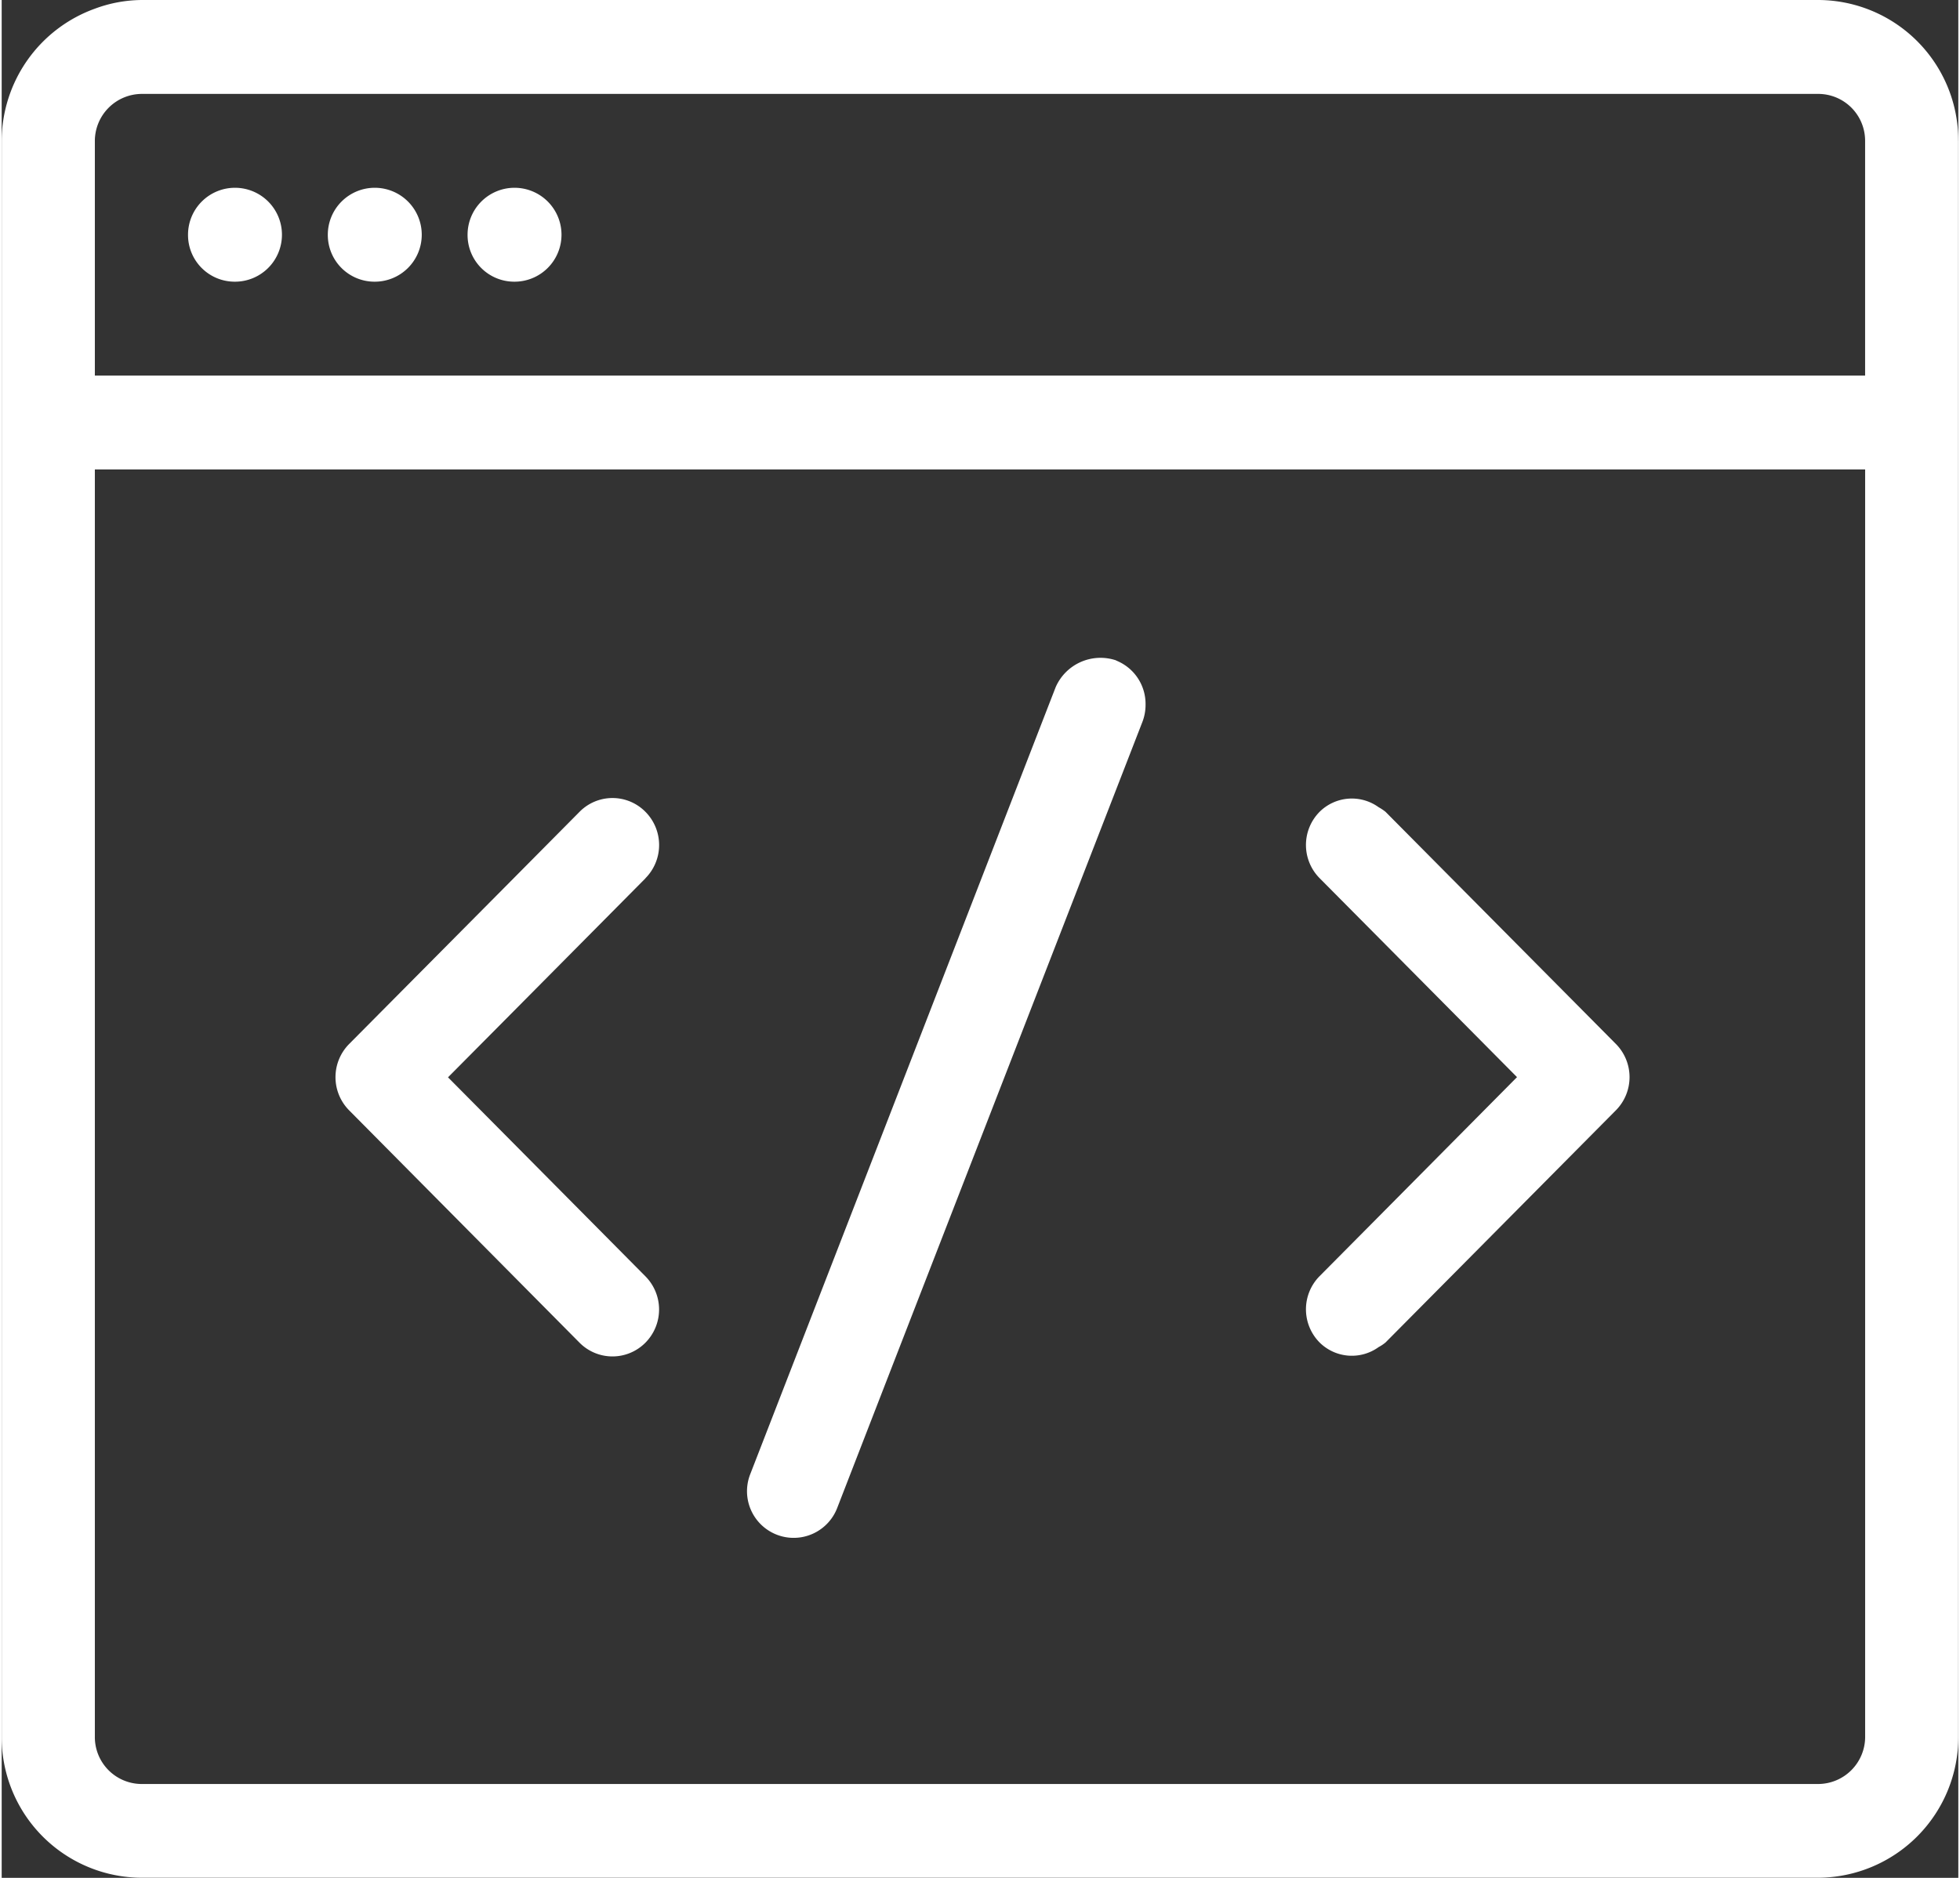 <svg xmlns="http://www.w3.org/2000/svg" width="48" height="46" viewBox="0 0 51.326 49.272">
  <rect x="0" y="0" width="51.326" height="49.272" fill="#333333" stroke="none"/>
  <path id="frontend" d="M48.882,45.569a1.237,1.237,0,0,1-1.227,1.24H3.671a1.231,1.231,0,0,1-1.227-1.24V12.318H48.882ZM3.671,2.464H47.655A1.23,1.23,0,0,1,48.881,3.7V9.855H2.444V3.7A1.237,1.237,0,0,1,3.671,2.464ZM51.326,3.7V45.569a3.693,3.693,0,0,1-3.672,3.7H3.671A3.685,3.685,0,0,1,0,45.569V3.7A3.7,3.7,0,0,1,2.444.228,3.593,3.593,0,0,1,3.671,0H47.655a3.684,3.684,0,0,1,3.67,3.7ZM6.11,7.391A1.232,1.232,0,1,0,4.888,6.159,1.225,1.225,0,0,0,6.11,7.391Zm3.667,0A1.232,1.232,0,1,0,8.555,6.159,1.226,1.226,0,0,0,9.777,7.391Zm3.666,0a1.232,1.232,0,1,0-1.222-1.232,1.225,1.225,0,0,0,1.222,1.232ZM36.3,21.3a1.3,1.3,0,0,0-.18-.12,1.2,1.2,0,0,0-1.548.12,1.237,1.237,0,0,0,0,1.742l1.548,1.56,3.63,3.66-3.63,3.661-1.548,1.56a1.237,1.237,0,0,0,0,1.742,1.2,1.2,0,0,0,1.548.12,1.074,1.074,0,0,0,.18-.12l6.043-6.092a1.237,1.237,0,0,0,0-1.742L36.3,21.3Zm-7.067-3.973a1.284,1.284,0,0,0-1.584.7l-.175.45L23.354,29.1l-3.717,9.577a1.223,1.223,0,1,0,2.276.9l1.441-3.715,4.753-12.242,1.821-4.691a1.249,1.249,0,0,0,.078-.449,1.225,1.225,0,0,0-.77-1.148ZM16.887,23.043a1.237,1.237,0,0,0,0-1.742,1.213,1.213,0,0,0-1.729,0l-1.715,1.73L9.115,27.392a1.237,1.237,0,0,0,0,1.742L13.443,33.5l1.715,1.73a1.216,1.216,0,0,0,1.728,0,1.237,1.237,0,0,0,0-1.742l-3.443-3.472-1.735-1.749,1.735-1.748,3.443-3.472Z" transform="translate(0 0)" fill="#fff" fill-rule="evenodd"/>
</svg>
